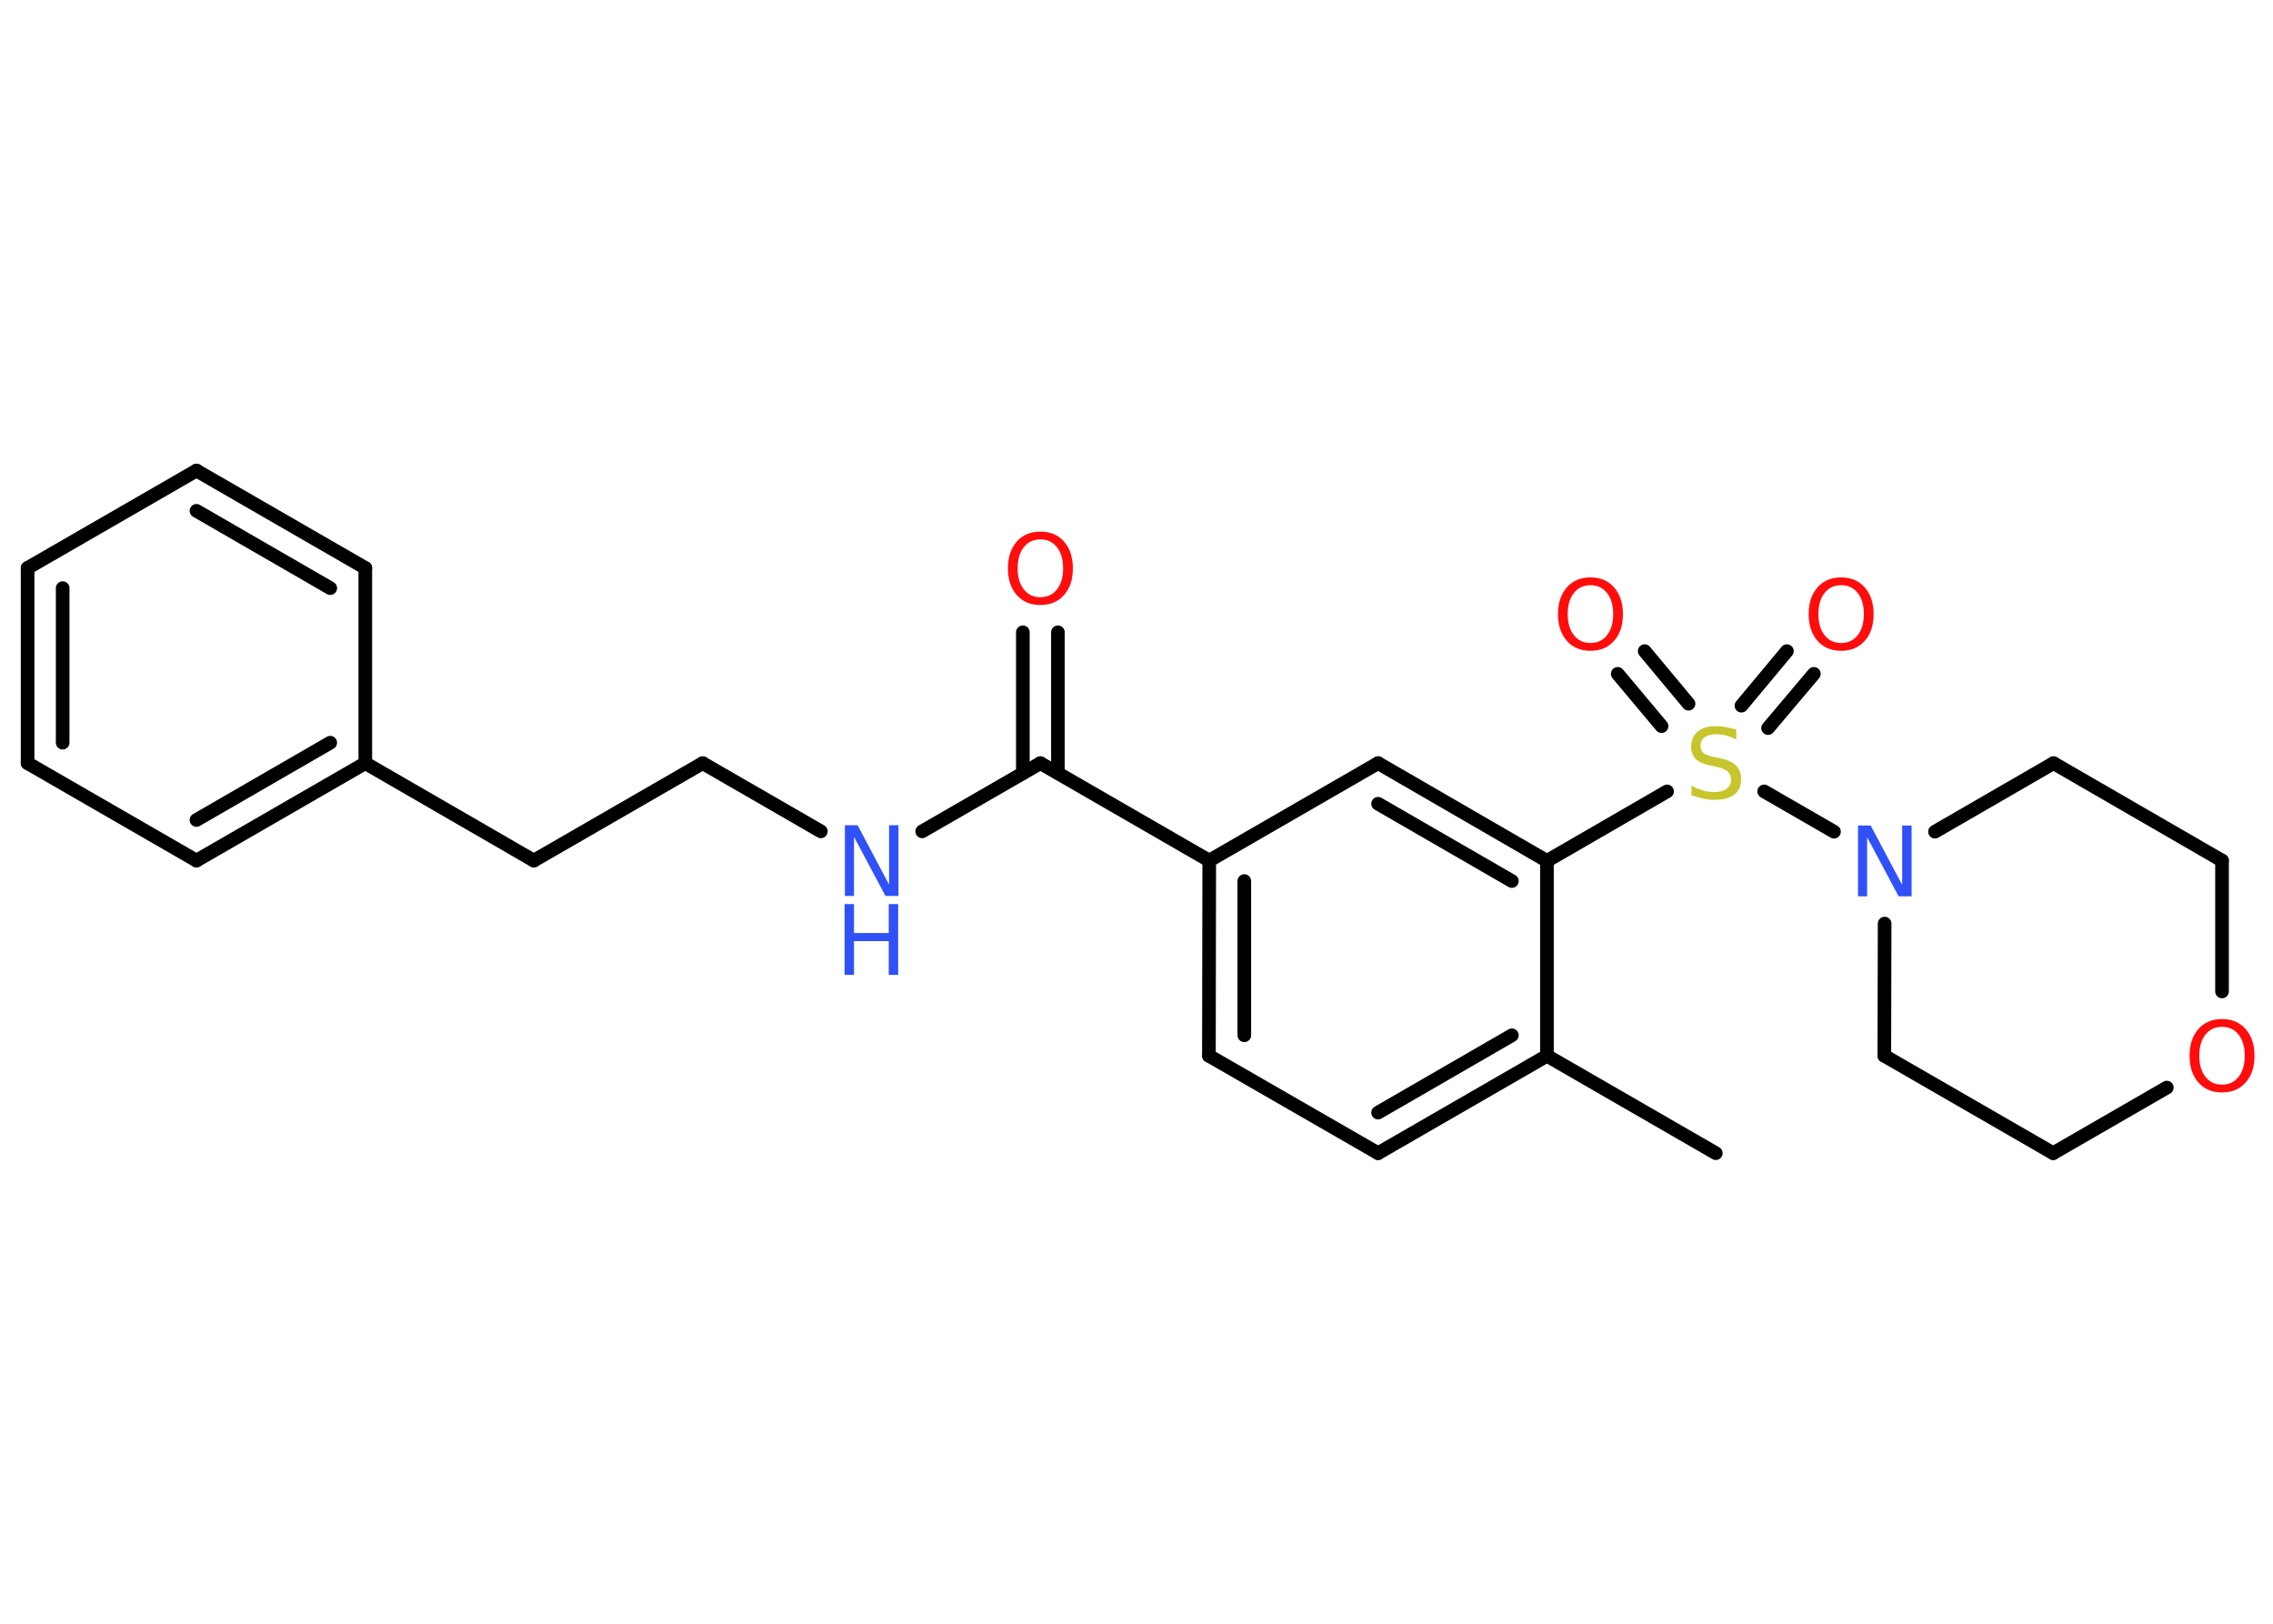 <?xml version='1.0' encoding='UTF-8'?>
<!DOCTYPE svg PUBLIC "-//W3C//DTD SVG 1.1//EN" "http://www.w3.org/Graphics/SVG/1.1/DTD/svg11.dtd">
<svg version='1.2' xmlns='http://www.w3.org/2000/svg' xmlns:xlink='http://www.w3.org/1999/xlink' width='70.0mm' height='50.0mm' viewBox='0 0 70.0 50.0'>
  <desc>Generated by the Chemistry Development Kit (http://github.com/cdk)</desc>
  <g stroke-linecap='round' stroke-linejoin='round' stroke='#000000' stroke-width='.42' fill='#FF0D0D'>
    <rect x='.0' y='.0' width='70.0' height='50.0' fill='#FFFFFF' stroke='none'/>
    <g id='mol1' class='mol'>
      <line id='mol1bnd1' class='bond' x1='52.84' y1='35.51' x2='47.64' y2='32.51'/>
      <g id='mol1bnd2' class='bond'>
        <line x1='42.44' y1='35.51' x2='47.64' y2='32.51'/>
        <line x1='42.44' y1='34.26' x2='46.56' y2='31.88'/>
      </g>
      <line id='mol1bnd3' class='bond' x1='42.44' y1='35.51' x2='37.23' y2='32.51'/>
      <g id='mol1bnd4' class='bond'>
        <line x1='37.24' y1='26.5' x2='37.23' y2='32.51'/>
        <line x1='38.32' y1='27.13' x2='38.32' y2='31.88'/>
      </g>
      <line id='mol1bnd5' class='bond' x1='37.24' y1='26.5' x2='32.04' y2='23.5'/>
      <g id='mol1bnd6' class='bond'>
        <line x1='31.5' y1='23.81' x2='31.5' y2='19.47'/>
        <line x1='32.58' y1='23.81' x2='32.58' y2='19.47'/>
      </g>
      <line id='mol1bnd7' class='bond' x1='32.04' y1='23.5' x2='28.4' y2='25.6'/>
      <line id='mol1bnd8' class='bond' x1='25.28' y1='25.6' x2='21.64' y2='23.5'/>
      <line id='mol1bnd9' class='bond' x1='21.64' y1='23.5' x2='16.44' y2='26.5'/>
      <line id='mol1bnd10' class='bond' x1='16.44' y1='26.5' x2='11.25' y2='23.5'/>
      <g id='mol1bnd11' class='bond'>
        <line x1='6.05' y1='26.5' x2='11.25' y2='23.5'/>
        <line x1='6.05' y1='25.25' x2='10.17' y2='22.87'/>
      </g>
      <line id='mol1bnd12' class='bond' x1='6.05' y1='26.5' x2='.85' y2='23.5'/>
      <g id='mol1bnd13' class='bond'>
        <line x1='.85' y1='17.49' x2='.85' y2='23.5'/>
        <line x1='1.93' y1='18.11' x2='1.93' y2='22.87'/>
      </g>
      <line id='mol1bnd14' class='bond' x1='.85' y1='17.49' x2='6.05' y2='14.49'/>
      <g id='mol1bnd15' class='bond'>
        <line x1='11.25' y1='17.49' x2='6.05' y2='14.49'/>
        <line x1='10.17' y1='18.11' x2='6.05' y2='15.73'/>
      </g>
      <line id='mol1bnd16' class='bond' x1='11.25' y1='23.5' x2='11.25' y2='17.49'/>
      <line id='mol1bnd17' class='bond' x1='37.24' y1='26.5' x2='42.44' y2='23.5'/>
      <g id='mol1bnd18' class='bond'>
        <line x1='47.64' y1='26.51' x2='42.44' y2='23.5'/>
        <line x1='46.56' y1='27.13' x2='42.44' y2='24.75'/>
      </g>
      <line id='mol1bnd19' class='bond' x1='47.64' y1='32.51' x2='47.64' y2='26.51'/>
      <line id='mol1bnd20' class='bond' x1='47.64' y1='26.51' x2='51.34' y2='24.37'/>
      <g id='mol1bnd21' class='bond'>
        <line x1='53.63' y1='21.73' x2='55.03' y2='20.05'/>
        <line x1='54.45' y1='22.42' x2='55.86' y2='20.75'/>
      </g>
      <g id='mol1bnd22' class='bond'>
        <line x1='51.17' y1='22.36' x2='49.82' y2='20.75'/>
        <line x1='52.0' y1='21.67' x2='50.65' y2='20.05'/>
      </g>
      <line id='mol1bnd23' class='bond' x1='54.33' y1='24.37' x2='56.48' y2='25.61'/>
      <line id='mol1bnd24' class='bond' x1='59.59' y1='25.61' x2='63.24' y2='23.5'/>
      <line id='mol1bnd25' class='bond' x1='63.24' y1='23.5' x2='68.43' y2='26.5'/>
      <line id='mol1bnd26' class='bond' x1='68.43' y1='26.5' x2='68.43' y2='30.53'/>
      <line id='mol1bnd27' class='bond' x1='66.73' y1='33.49' x2='63.23' y2='35.51'/>
      <line id='mol1bnd28' class='bond' x1='63.23' y1='35.51' x2='58.03' y2='32.51'/>
      <line id='mol1bnd29' class='bond' x1='58.04' y1='28.44' x2='58.03' y2='32.51'/>
      <path id='mol1atm7' class='atom' d='M32.04 16.61q-.32 .0 -.51 .24q-.19 .24 -.19 .65q.0 .41 .19 .65q.19 .24 .51 .24q.32 .0 .51 -.24q.19 -.24 .19 -.65q.0 -.41 -.19 -.65q-.19 -.24 -.51 -.24zM32.04 16.37q.46 .0 .73 .31q.27 .31 .27 .82q.0 .52 -.27 .82q-.27 .31 -.73 .31q-.46 .0 -.73 -.31q-.27 -.31 -.27 -.82q.0 -.51 .27 -.82q.27 -.31 .73 -.31z' stroke='none'/>
      <g id='mol1atm8' class='atom'>
        <path d='M26.01 25.41h.4l.97 1.83v-1.83h.29v2.18h-.4l-.97 -1.82v1.82h-.28v-2.18z' stroke='none' fill='#3050F8'/>
        <path d='M26.01 27.84h.29v.89h1.07v-.89h.29v2.18h-.29v-1.04h-1.07v1.04h-.29v-2.18z' stroke='none' fill='#3050F8'/>
      </g>
      <path id='mol1atm19' class='atom' d='M53.47 22.48v.29q-.17 -.08 -.31 -.12q-.15 -.04 -.29 -.04q-.24 .0 -.37 .09q-.13 .09 -.13 .27q.0 .14 .09 .22q.09 .07 .33 .12l.18 .04q.33 .06 .49 .22q.16 .16 .16 .42q.0 .32 -.21 .48q-.21 .16 -.63 .16q-.15 .0 -.33 -.04q-.17 -.04 -.36 -.1v-.3q.18 .1 .35 .15q.17 .05 .34 .05q.26 .0 .39 -.1q.14 -.1 .14 -.28q.0 -.16 -.1 -.25q-.1 -.09 -.32 -.14l-.18 -.04q-.33 -.06 -.48 -.2q-.15 -.14 -.15 -.39q.0 -.29 .2 -.46q.2 -.17 .56 -.17q.15 .0 .31 .03q.16 .03 .33 .08z' stroke='none' fill='#C6C62C'/>
      <path id='mol1atm20' class='atom' d='M56.7 18.02q-.32 .0 -.51 .24q-.19 .24 -.19 .65q.0 .41 .19 .65q.19 .24 .51 .24q.32 .0 .51 -.24q.19 -.24 .19 -.65q.0 -.41 -.19 -.65q-.19 -.24 -.51 -.24zM56.7 17.78q.46 .0 .73 .31q.27 .31 .27 .82q.0 .52 -.27 .82q-.27 .31 -.73 .31q-.46 .0 -.73 -.31q-.27 -.31 -.27 -.82q.0 -.51 .27 -.82q.27 -.31 .73 -.31z' stroke='none'/>
      <path id='mol1atm21' class='atom' d='M48.98 18.02q-.32 .0 -.51 .24q-.19 .24 -.19 .65q.0 .41 .19 .65q.19 .24 .51 .24q.32 .0 .51 -.24q.19 -.24 .19 -.65q.0 -.41 -.19 -.65q-.19 -.24 -.51 -.24zM48.98 17.78q.46 .0 .73 .31q.27 .31 .27 .82q.0 .52 -.27 .82q-.27 .31 -.73 .31q-.46 .0 -.73 -.31q-.27 -.31 -.27 -.82q.0 -.51 .27 -.82q.27 -.31 .73 -.31z' stroke='none'/>
      <path id='mol1atm22' class='atom' d='M57.21 25.42h.4l.97 1.83v-1.83h.29v2.18h-.4l-.97 -1.82v1.82h-.28v-2.18z' stroke='none' fill='#3050F8'/>
      <path id='mol1atm25' class='atom' d='M68.43 31.62q-.32 .0 -.51 .24q-.19 .24 -.19 .65q.0 .41 .19 .65q.19 .24 .51 .24q.32 .0 .51 -.24q.19 -.24 .19 -.65q.0 -.41 -.19 -.65q-.19 -.24 -.51 -.24zM68.43 31.38q.46 .0 .73 .31q.27 .31 .27 .82q.0 .52 -.27 .82q-.27 .31 -.73 .31q-.46 .0 -.73 -.31q-.27 -.31 -.27 -.82q.0 -.51 .27 -.82q.27 -.31 .73 -.31z' stroke='none'/>
    </g>
  </g>
</svg>
